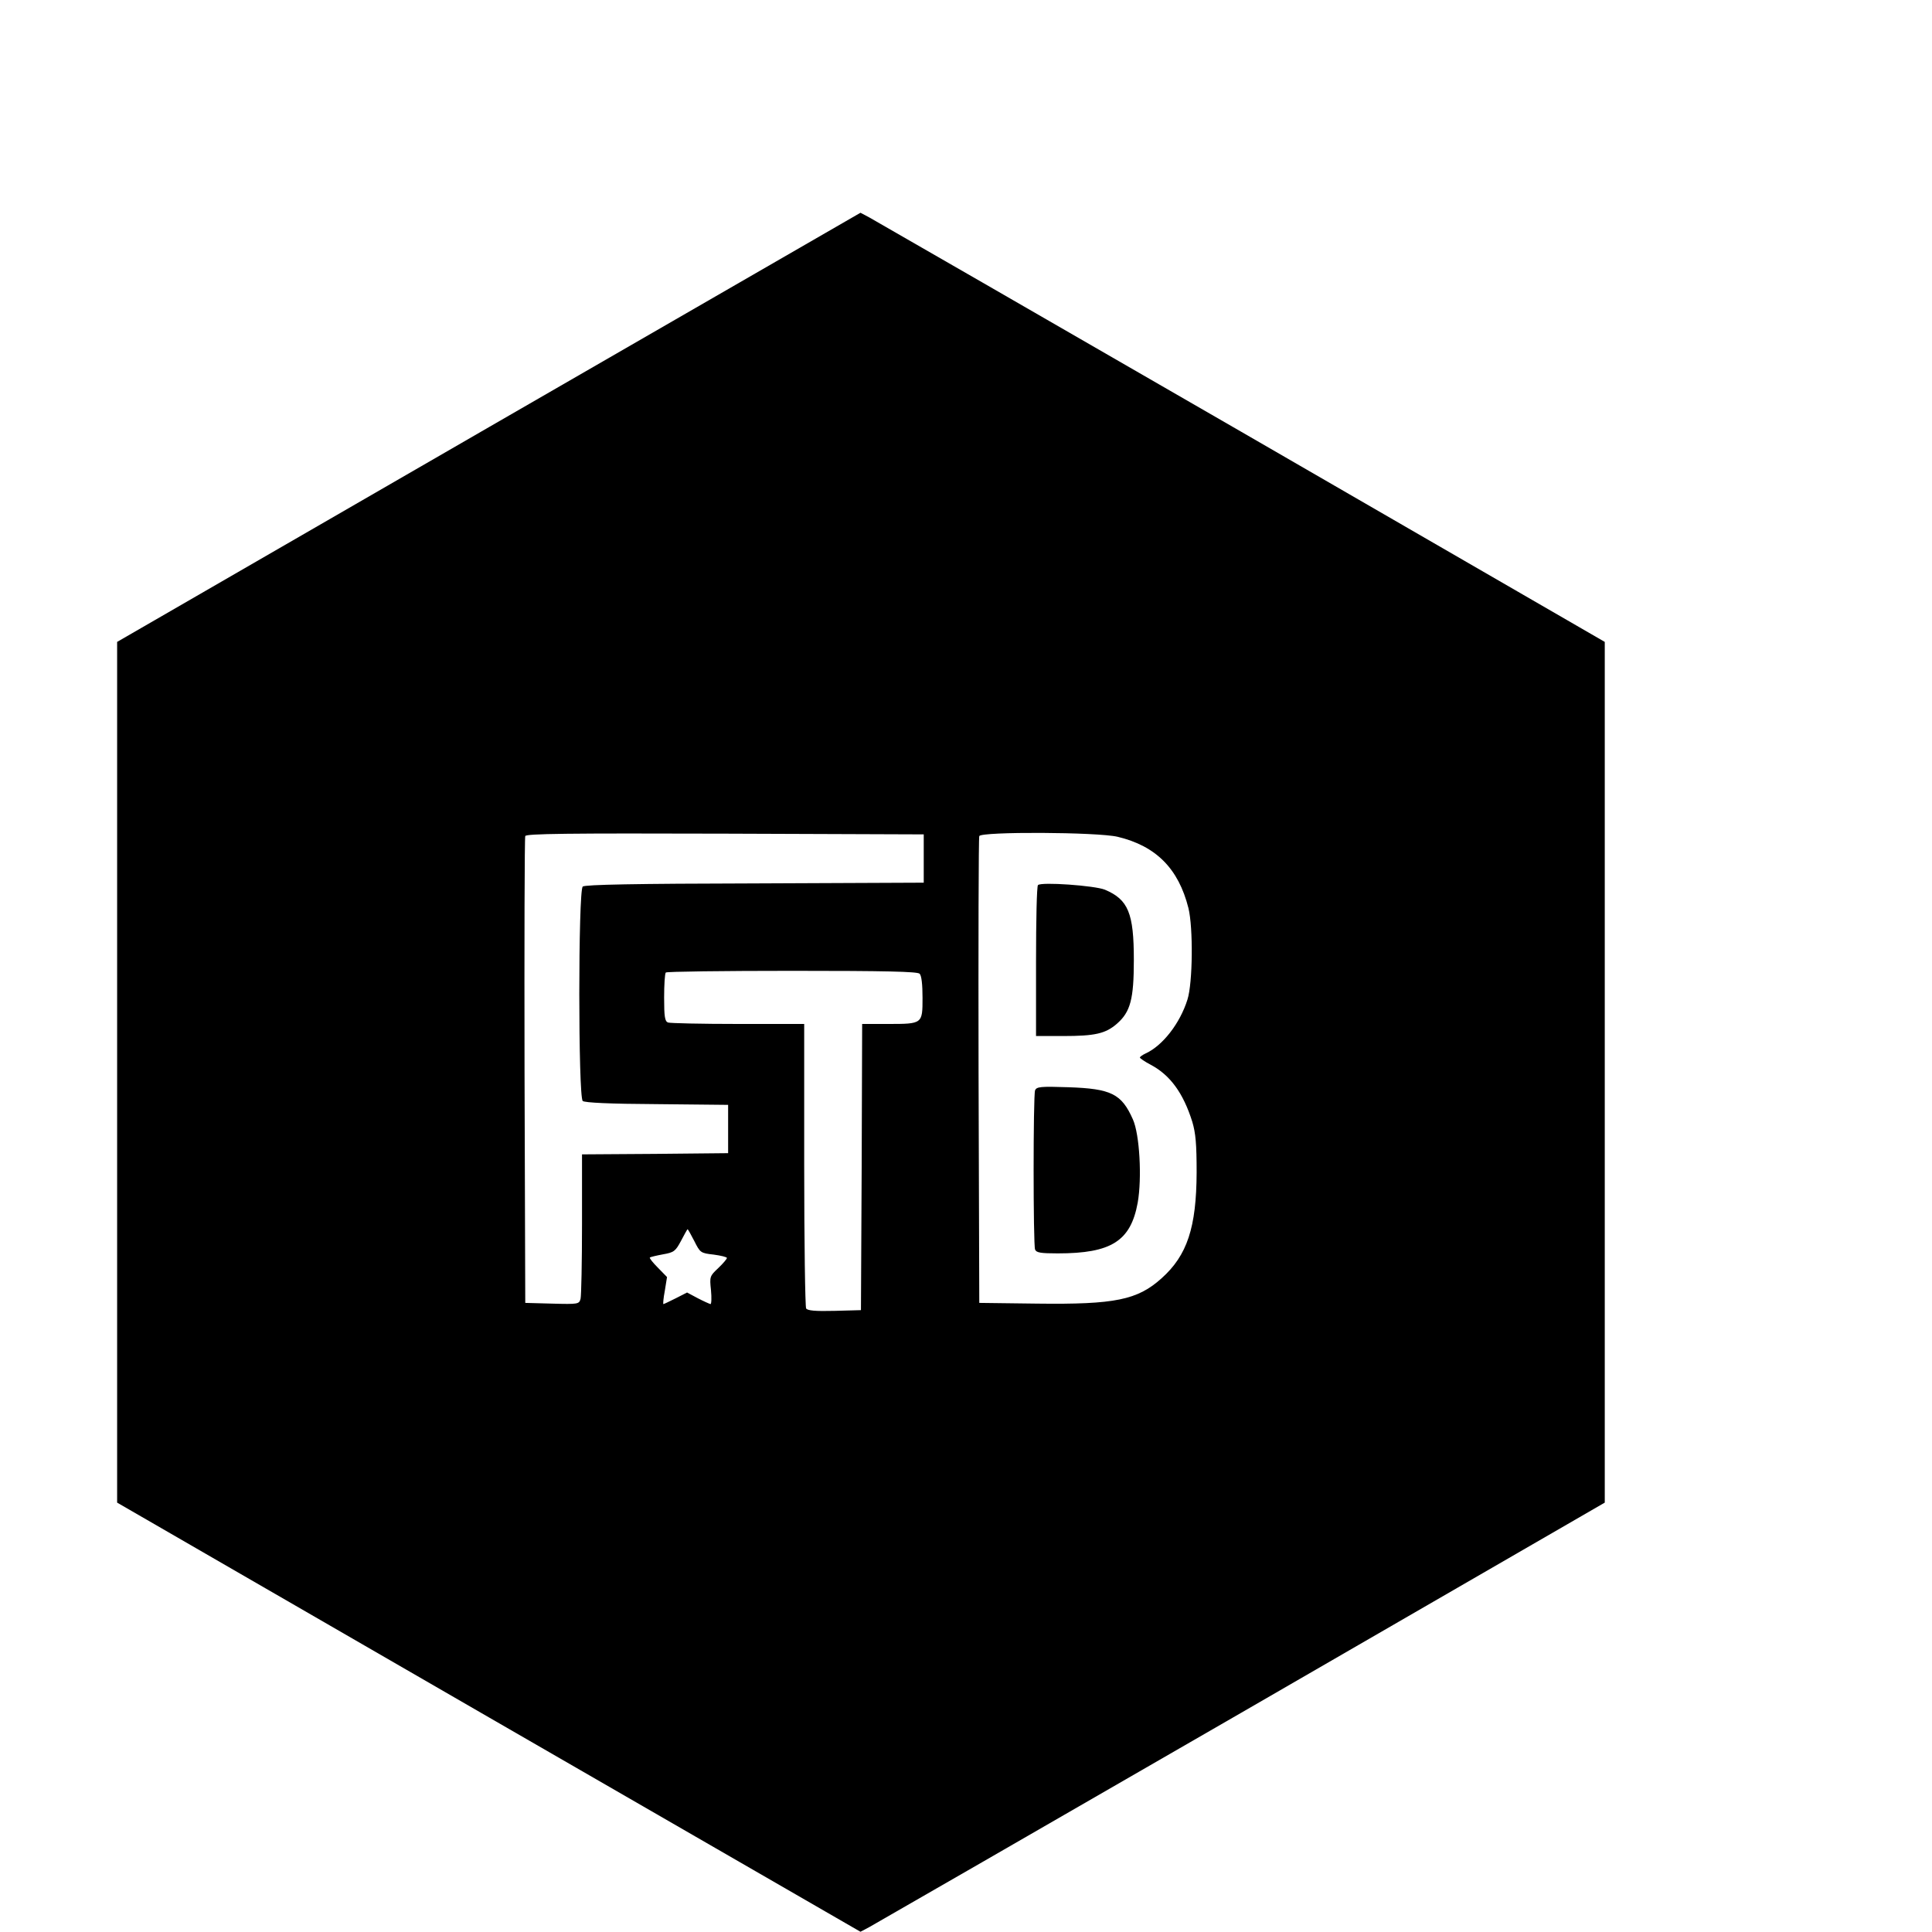 <svg xmlns="http://www.w3.org/2000/svg" width="21.333" height="21.333" preserveAspectRatio="xMidYMid meet" version="1.0" viewBox="0 0 16 16"><g fill="#000" stroke="none"><path d="M2024 6231 l-1539 -889 0 -1782 0 -1782 1539 -889 1539 -888 36 19 c20 11 713 410 1541 888 l1505 870 0 1782 0 1782 -1505 870 c-828 478 -1521 877 -1541 888 l-36 19 -1539 -888z m1801 -1786 l0 -100 -699 -3 c-496 -1 -703 -5 -713 -13 -19 -17 -19 -871 0 -888 9 -7 111 -12 308 -13 l294 -3 0 -100 0 -100 -302 -3 -303 -2 0 -288 c0 -158 -3 -297 -6 -310 -6 -22 -9 -23 -118 -20 l-111 3 -3 960 c-1 528 0 966 3 973 3 10 174 12 827 10 l823 -3 0 -100z m803 90 c159 -38 252 -132 293 -295 20 -81 18 -310 -4 -379 -31 -99 -103 -191 -173 -223 -13 -6 -24 -14 -24 -17 0 -3 20 -17 45 -30 81 -43 135 -118 172 -236 14 -47 18 -92 18 -210 -1 -228 -39 -343 -145 -438 -100 -90 -193 -109 -515 -105 l-240 3 -3 960 c-1 528 0 966 3 973 7 19 489 17 573 -3z m-820 -567 c8 -8 12 -45 12 -100 0 -108 0 -108 -144 -108 l-106 0 -2 -592 -3 -593 -109 -3 c-81 -2 -112 1 -118 10 -4 7 -8 275 -8 596 l0 582 -274 0 c-151 0 -281 3 -290 6 -13 5 -16 24 -16 103 0 54 3 101 7 104 3 4 239 7 523 7 388 0 519 -3 528 -12z m-933 -1107 c24 -48 26 -50 80 -56 30 -4 55 -10 55 -14 0 -4 -16 -23 -36 -42 -35 -33 -36 -35 -30 -91 3 -32 2 -58 -2 -58 -4 1 -27 11 -52 24 l-45 24 -47 -24 c-26 -13 -49 -24 -51 -24 -2 0 0 25 6 56 l9 56 -38 39 c-21 21 -36 40 -33 42 2 2 27 8 54 13 46 8 52 13 75 56 14 27 26 48 27 48 2 0 14 -22 28 -49z" transform="translate(0,16) scale(0.002,-0.002)"/><path d="M4298 4335 c-5 -5 -8 -147 -8 -317 l0 -308 113 0 c131 0 175 10 222 51 56 49 70 102 70 264 0 194 -23 250 -120 291 -42 17 -264 33 -277 19z" transform="translate(0,16) scale(0.002,-0.002)"/><path d="M4286 3485 c-8 -21 -8 -638 0 -659 5 -13 23 -16 94 -16 222 0 302 51 331 210 18 102 8 283 -20 345 -47 106 -90 127 -267 133 -116 4 -132 2 -138 -13z" transform="translate(0,16) scale(0.002,-0.002)"/></g></svg>